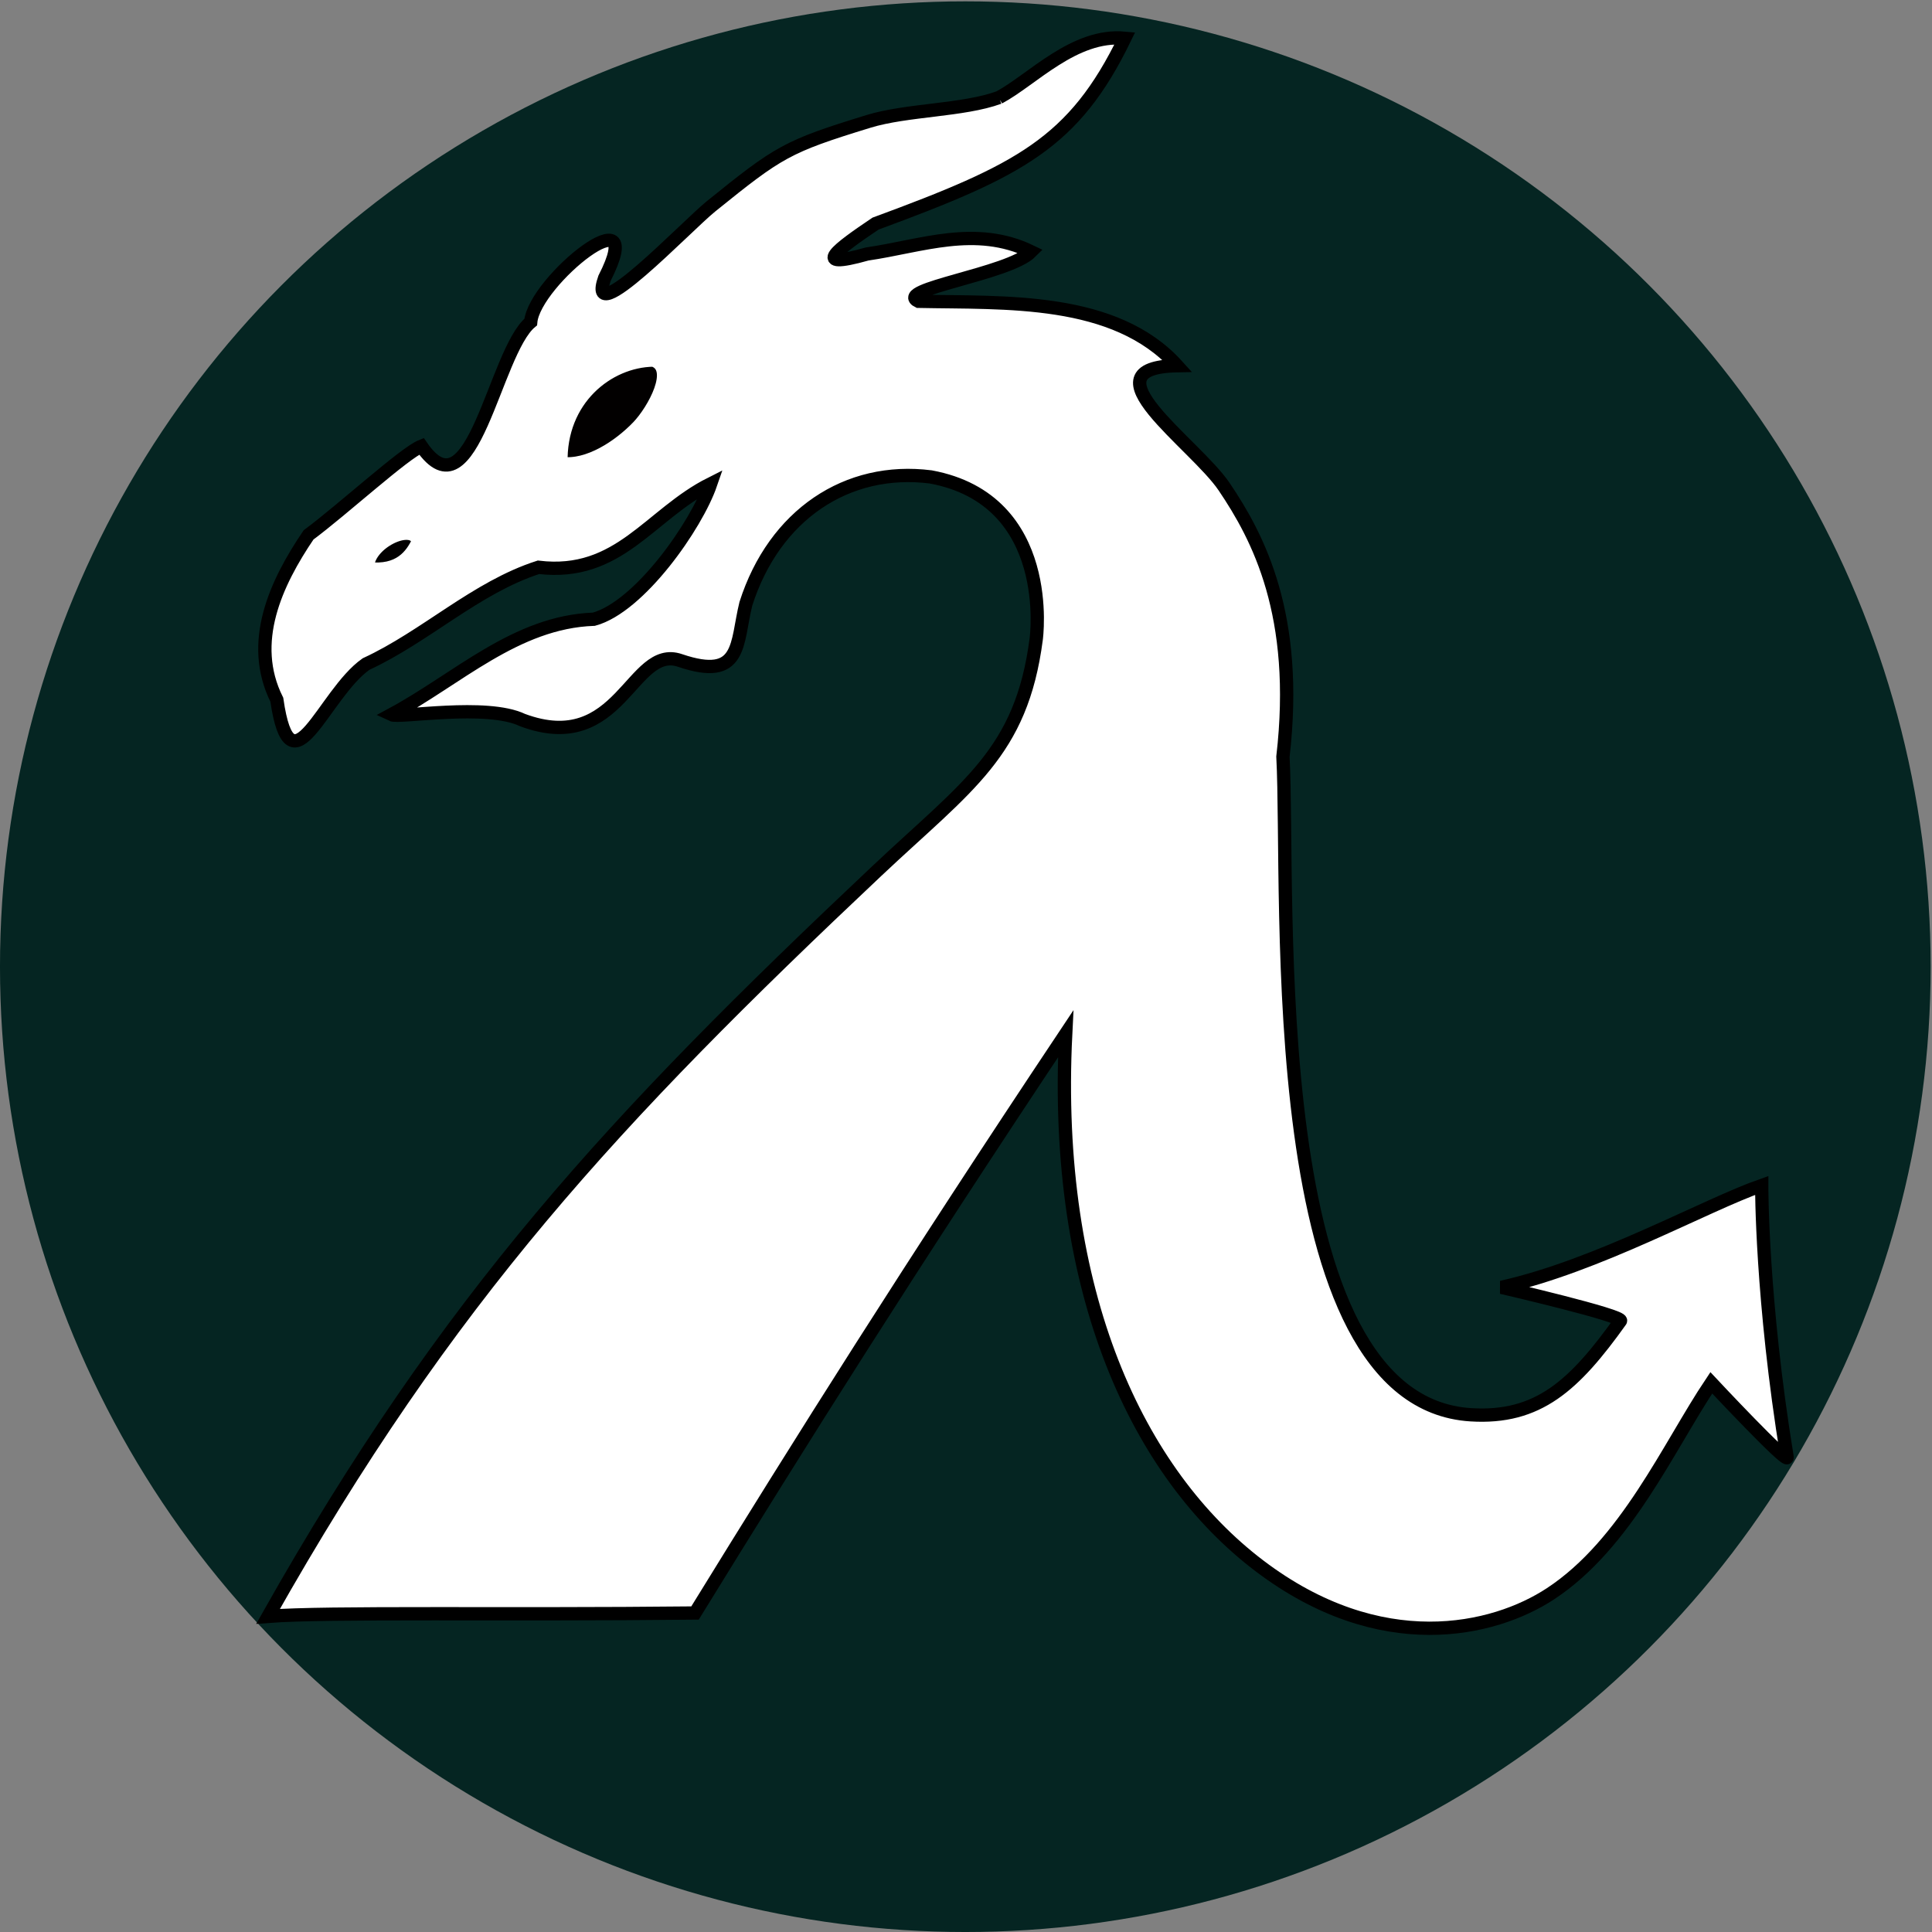 <?xml version="1.0" encoding="UTF-8" standalone="no"?>
<!-- Created with Inkscape (http://www.inkscape.org/) -->

<svg
   xmlns:dc="http://purl.org/dc/elements/1.1/"
   xmlns:cc="http://creativecommons.org/ns#"
   xmlns:rdf="http://www.w3.org/1999/02/22-rdf-syntax-ns#"
   xmlns:svg="http://www.w3.org/2000/svg"
   xmlns="http://www.w3.org/2000/svg"
   xmlns:sodipodi="http://sodipodi.sourceforge.net/DTD/sodipodi-0.dtd"
   xmlns:inkscape="http://www.inkscape.org/namespaces/inkscape"
   width="140mm"
   height="140mm"
   viewBox="0 0 496.063 496.063"
   id="svg4255"
   version="1.1"
   inkscape:version="0.91 r13725"
   sodipodi:docname="lambdra.svg"
   inkscape:export-filename="/usr/local/linux work data/MMCS/PLC-conference/site-hakyll/images/lambdra.png"
   inkscape:export-xdpi="72.571426"
   inkscape:export-ydpi="72.571426">
  <rect x="0" y="0" width="496.063" height="496.063" fill="#808080" stroke="none"/>
  <defs
     id="defs4257" />
  <sodipodi:namedview
     id="base"
     pagecolor="#ffffff"
     bordercolor="#666666"
     borderopacity="1.0"
     inkscape:pageopacity="0.0"
     inkscape:pageshadow="2"
     inkscape:zoom="1.4"
     inkscape:cx="-25.598799"
     inkscape:cy="204.85431"
     inkscape:document-units="px"
     inkscape:current-layer="layer1"
     showgrid="false"
     inkscape:window-width="1869"
     inkscape:window-height="1056"
     inkscape:window-x="51"
     inkscape:window-y="24"
     inkscape:window-maximized="1" />
  <g
     inkscape:label="Layer 1"
     inkscape:groupmode="layer"
     id="layer1"
     transform="translate(0,-556.299)">
    <circle
       style="fill:#052522;fill-opacity:1;stroke:none;stroke-width:1;stroke-linejoin:miter;stroke-miterlimit:4;stroke-dasharray:none;stroke-opacity:1"
       id="path4977"
       cx="247.857"
       cy="804.505"
       r="247.859" />
    <g
       transform="matrix(3.413,0,0,3.413,-119.779,-1926.342)"
       id="g4211-7">
      <path
         inkscape:export-ydpi="53.909798"
         inkscape:export-xdpi="53.909798"
         sodipodi:nodetypes="cccccccscssssscszcccssccscccccccccccssc"
         inkscape:connector-curvature="0"
         id="path4997-6-9-7-0-8-7-9-1"
         d="m 110.25,734.744 c 2.479,-1.317 5.665,-4.824 9.468,-4.46 -3.828,7.885 -7.901,9.943 -18.756,13.945 -2.777,1.869 -5.034,3.526 -0.631,2.286 4.063,-0.588 8.146,-2.204 12.337,-0.174 -1.681,1.698 -10.377,2.83 -8.483,3.733 6.529,0.137 14.772,-0.351 19.47,4.845 -7.176,0.134 1.338,5.856 3.534,9.106 2.559,3.788 5.657,9.642 4.422,20.307 0.552,10.435 -1.706,48.524 14.134,49.509 5.068,0.315 7.786,-2.205 11.259,-7.064 0.276,-0.387 -8.953,-2.524 -8.953,-2.524 7.23,-1.61 15.35,-6.183 19.579,-7.664 0,0 -0.036,8.558 1.911,20.444 0.099,0.607 -5.705,-5.596 -5.705,-5.596 -3.206,4.788 -6.398,12.124 -12.097,15.869 -4.28,2.812 -12.788,4.815 -21.906,-2.107 -9.119,-6.922 -15.543,-20.517 -14.566,-40.014 -11.701,17.555 -19.838,30.502 -27.885,43.569 -14.407,0.155 -27.596,-0.092 -32.119,0.251 13.549,-24.012 25.976,-37.39 45.805,-56.08 6.829,-6.437 10.868,-8.876 11.981,-17.431 0,0 1.458,-10.47 -7.932,-12.208 -6.29,-0.801 -11.773,2.854 -13.909,9.542 -0.736,2.977 -0.262,5.862 -4.958,4.265 -3.657,-1.243 -4.442,7.237 -11.838,4.489 -2.718,-1.304 -9.291,-0.128 -9.876,-0.411 4.959,-2.661 9.363,-6.979 15.236,-7.179 3.436,-0.937 7.718,-7.057 8.793,-10.192 -4.604,2.315 -6.883,7.011 -12.961,6.285 -4.696,1.511 -8.489,5.21 -12.968,7.278 -3.217,2.256 -5.653,10.046 -6.715,2.686 -2.154,-4.311 -0.073,-8.775 2.388,-12.402 2.592,-1.925 7.222,-6.17 8.489,-6.67 3.842,5.591 5.489,-7.084 8.223,-9.344 0.274,-3.109 8.989,-10.039 5.555,-3.296 -1.433,4.12 6.141,-3.899 8.015,-5.411 5.1,-4.115 5.677,-4.494 11.858,-6.39 2.86,-0.878 7.115,-0.808 9.803,-1.793 z"
         style="fill:#ffffff;fill-opacity:1;stroke:#000000;stroke-opacity:1" />
      <path
         inkscape:export-ydpi="53.909798"
         inkscape:export-xdpi="53.909798"
         inkscape:connector-curvature="0"
         id="path4999-7-1-0-6-7-5-7-5"
         d="m 77.298,762.27 c -0.135,-4.833 3.534,-7.724 6.95,-7.775 1.803,0.602 0.022,3.801 -1.15,5.022 -1.403,1.461 -3.748,3.042 -5.8,2.753 z"
         style="fill:#020000;fill-opacity:1;stroke:#ffffff;stroke-opacity:1"
         sodipodi:nodetypes="ccsc" />
      <path
         sodipodi:nodetypes="ccc"
         inkscape:export-ydpi="53.909798"
         inkscape:export-xdpi="53.909798"
         inkscape:connector-curvature="0"
         id="path5001-5-2-9-2-9-9-6-8"
         d="m 62.756,770.183 c -0.158,-1.88 3.412,-3.627 3.81,-2.043 -0.491,1.038 -1.402,2.342 -3.81,2.043 z"
         style="fill:#020000;fill-opacity:1;stroke:#ffffff;stroke-opacity:1" />
    </g>
  </g>
</svg>
